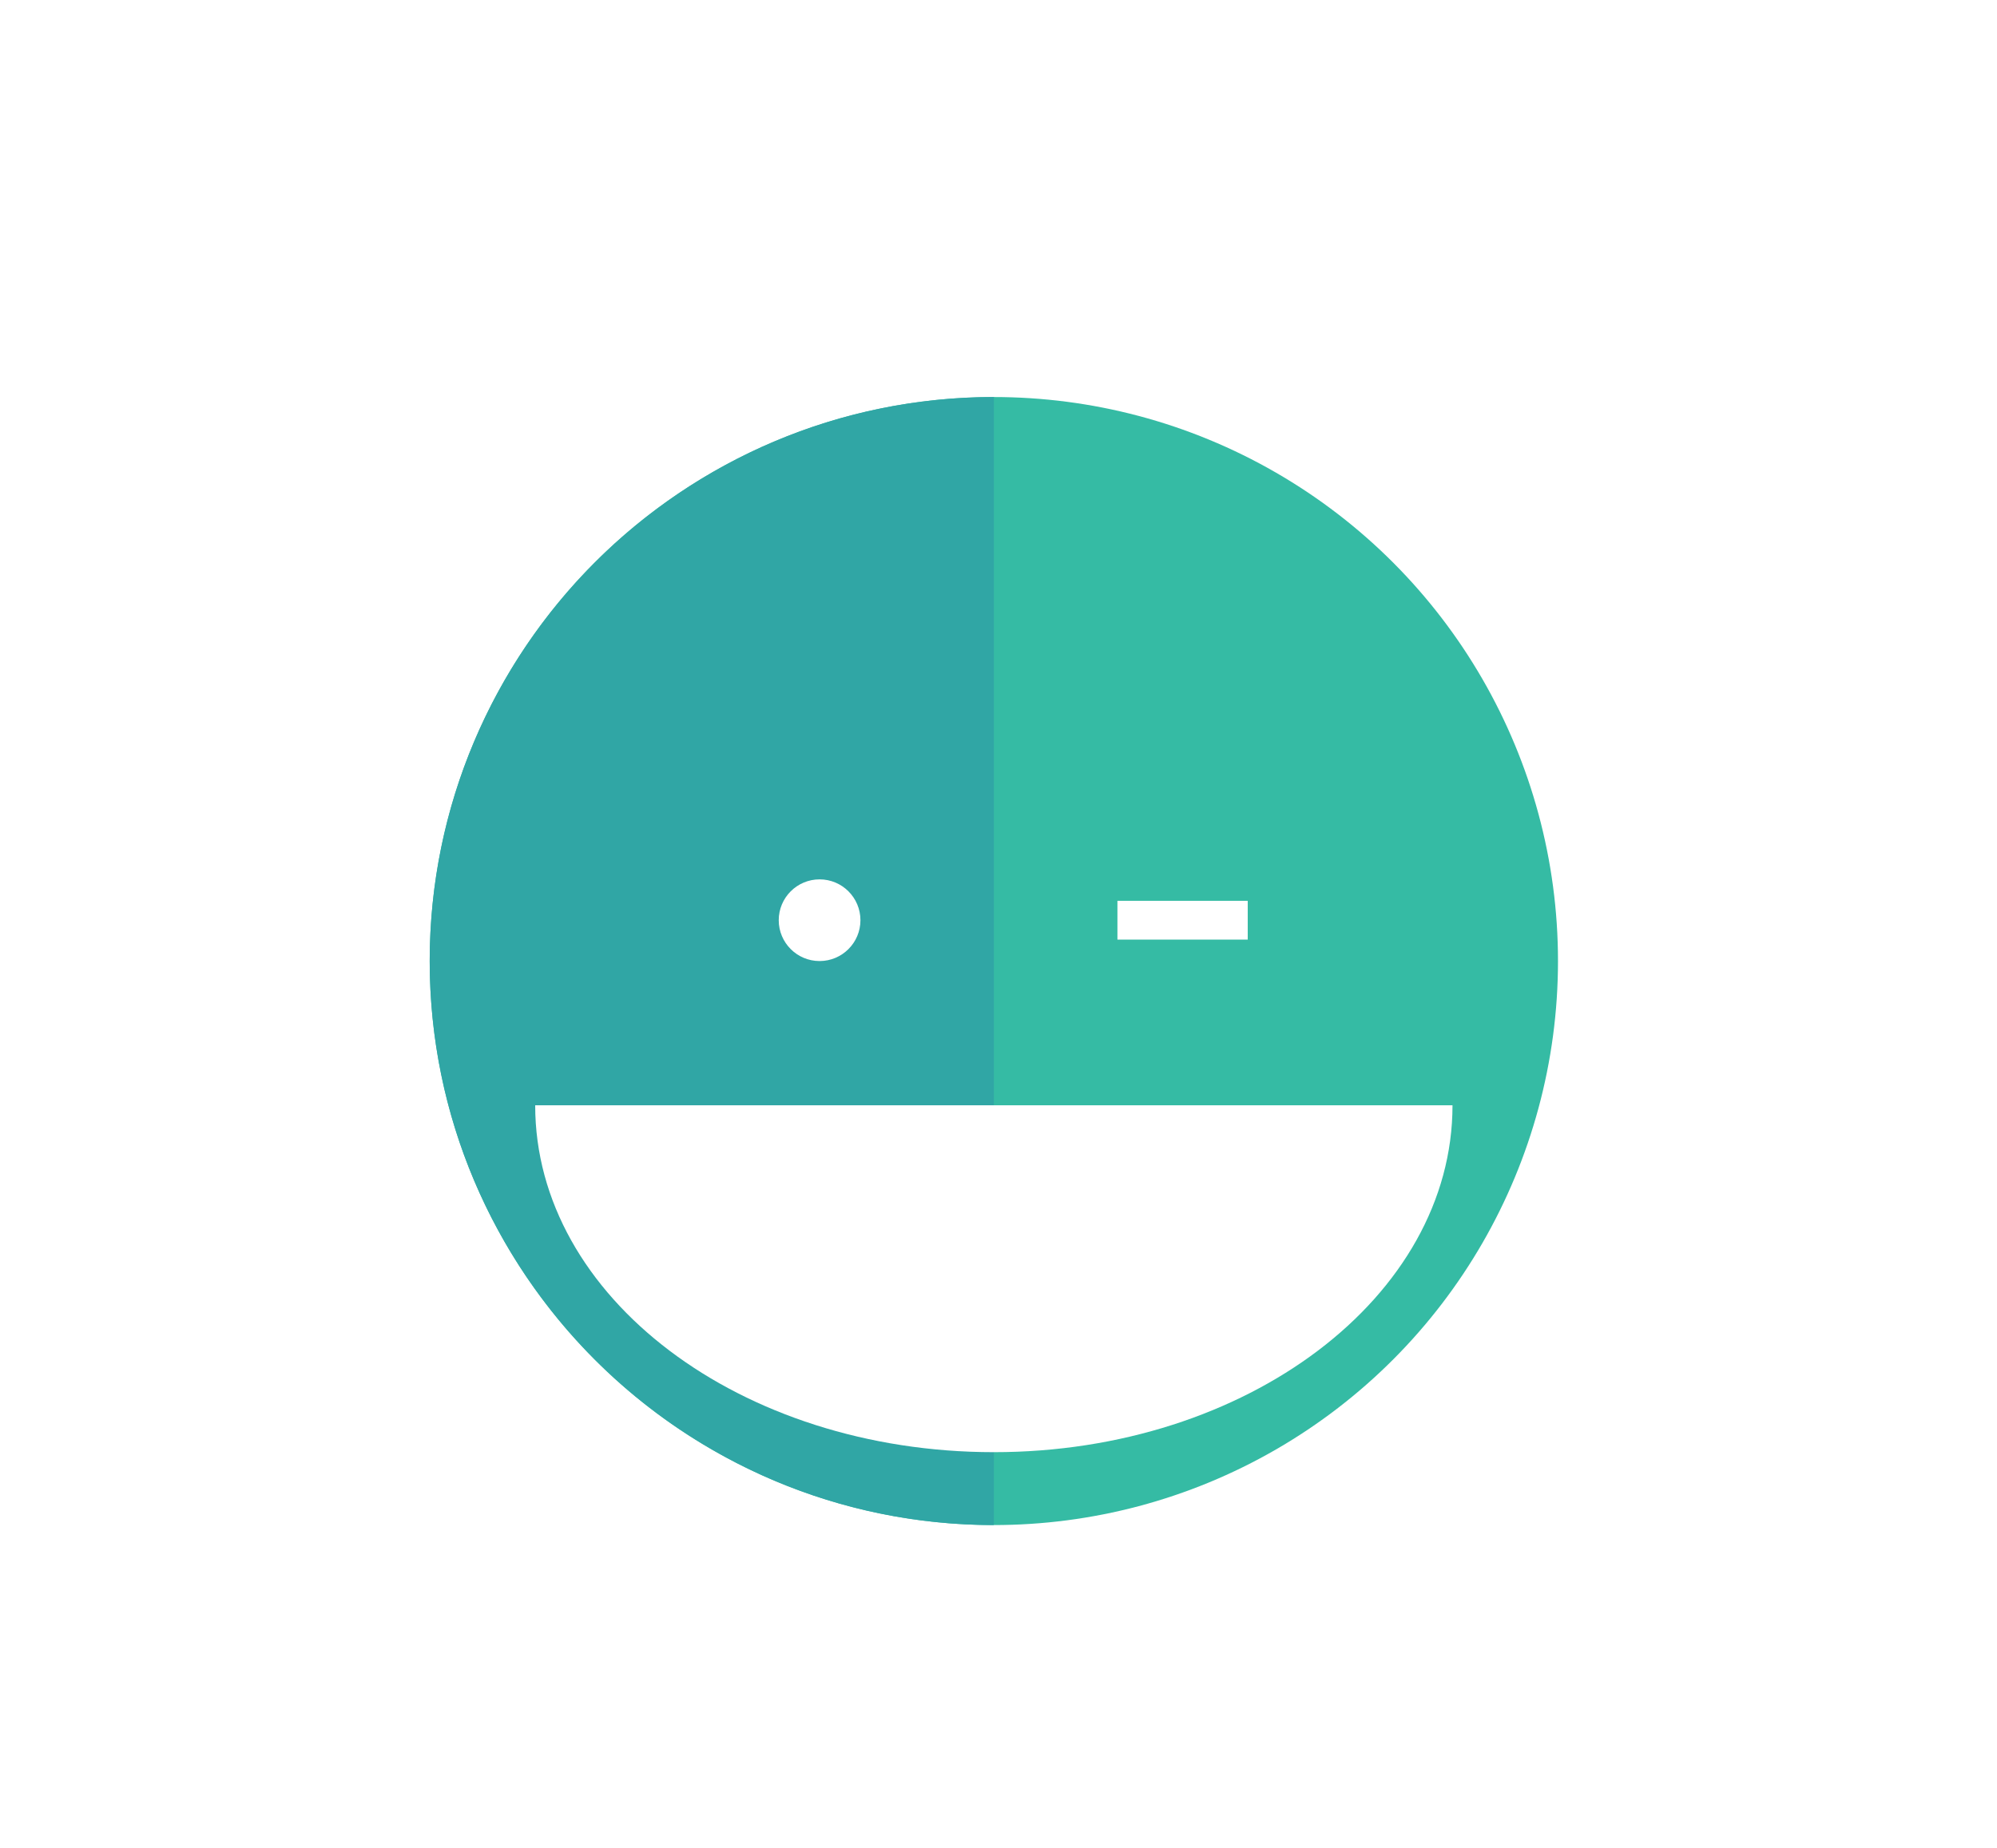 <svg class="b100" version="1.1" id="Layer_1" xmlns="http://www.w3.org/2000/svg" xmlns:xlink="http://www.w3.org/1999/xlink" x="0px" y="0px"
     viewBox="0 0 386.2 357.5" style="enable-background:new 0 0 386.2 357.5;" xml:space="preserve">
<style type="text/css">
    .b100 .st0{opacity:0.1;fill:#35BBA4;} /* original opacity: 0.2 */
    .b100 .st1{fill:#35BBA4;}
    .b100 .st2{fill:#30A6A5;}
    .b100 .st3{fill:#FFFFFF;}
    .b100 .st4{fill:none;stroke:#FFFFFF;stroke-width:7.501;stroke-miterlimit:10;}
</style>
<g id="XMLID_185_">
    <circle id="XMLID_190_" class="st1" cx="192.2" cy="185.9" r="109.1"/>
    <path id="XMLID_189_" class="st2" d="M192.2,295C132,295,83.1,246.1,83.1,185.9S132,76.8,192.2,76.8"/>
    <g id="XMLID_187_">
        <circle id="XMLID_188_" class="st3" cx="158.5" cy="178" r="7.9"/>
    </g>
    <path id="XMLID_186_" class="st3" d="M280.9,213.8c0,37-39.7,67.1-88.7,67.1s-88.7-30-88.7-67.1H280.9z"/>
</g>
<line id="XMLID_184_" class="st4" x1="216.1" y1="178" x2="241.3" y2="178"/>
</svg>
